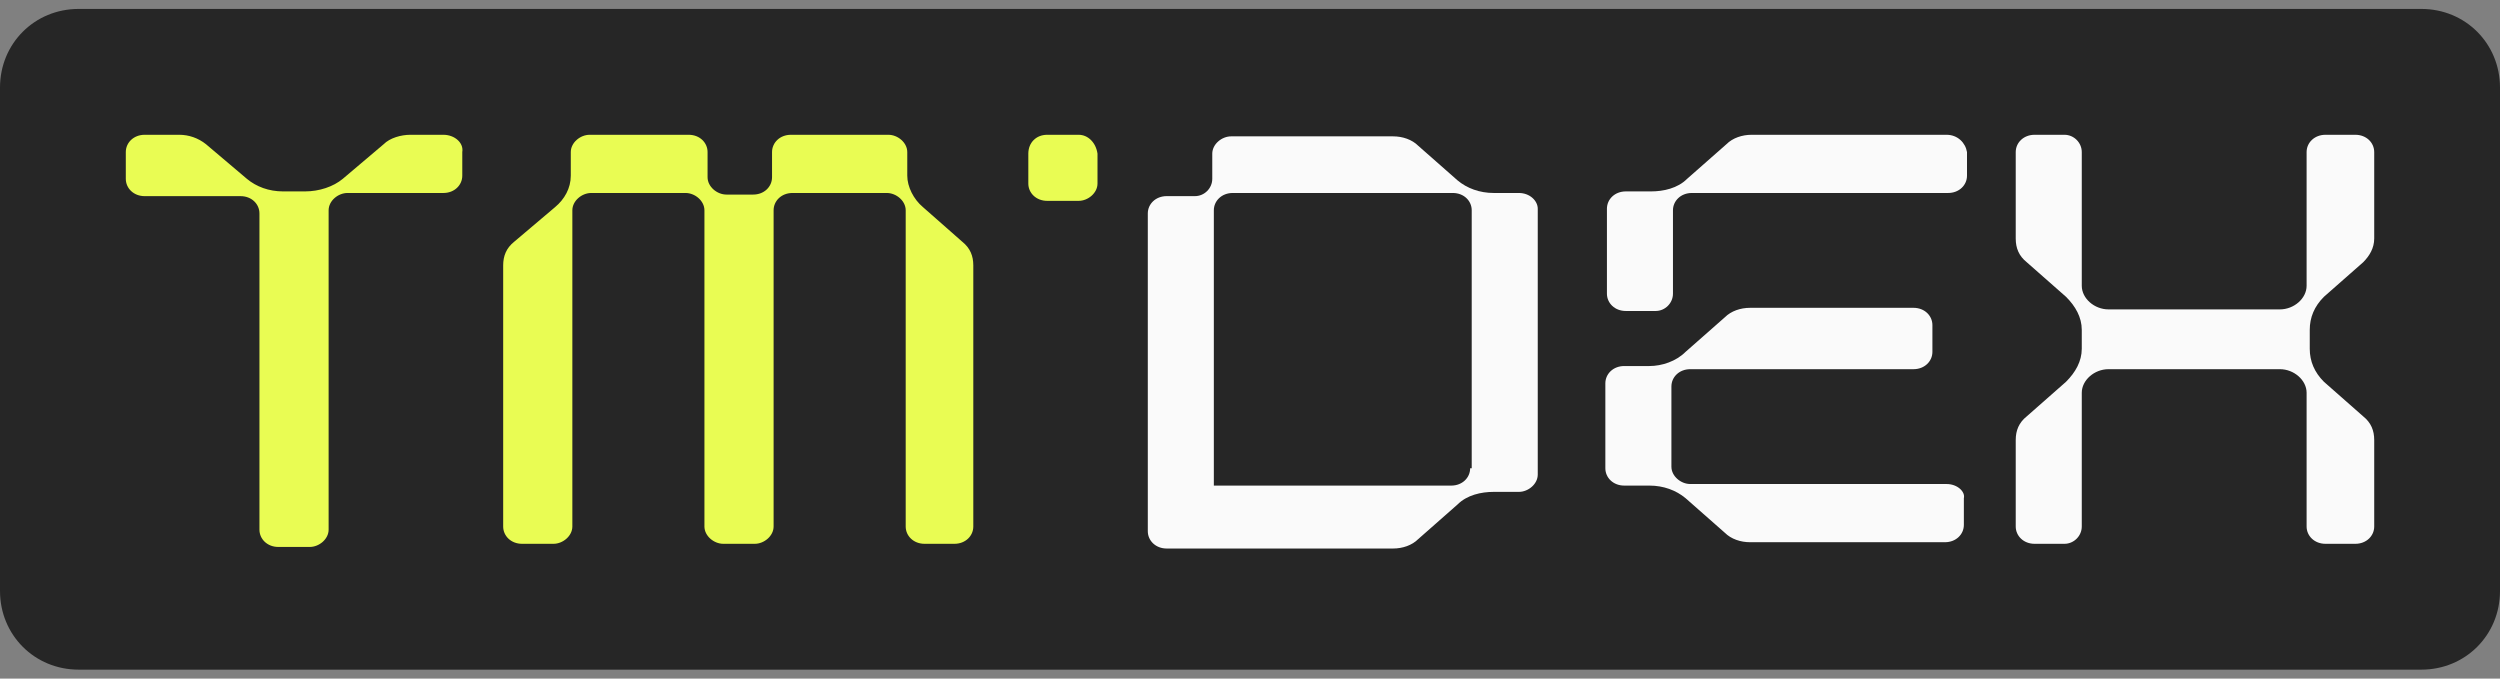 <svg width="140" height="38" viewBox="0 0 140 38" fill="none" xmlns="http://www.w3.org/2000/svg">
<rect x="0" y="0" width="140" height="38" fill="#808080" stroke="none"/>
<g clip-path="url(#clip0_5457_8481)">
<path d="M4.403 0.5H135.597C138.063 0.5 140 2.438 140 4.905V33.095C140 35.562 138.063 37.5 135.597 37.5H4.403C1.937 37.5 0 35.562 0 33.095V4.905C0 2.438 1.937 0.5 4.403 0.5Z" fill="#262626"/>
<path d="M60.404 7.548H58.642C58.026 7.548 57.586 7.988 57.586 8.605V10.279C57.586 10.807 58.026 11.248 58.642 11.248H60.404C60.932 11.248 61.46 10.807 61.46 10.279V8.605C61.372 7.988 60.932 7.548 60.404 7.548Z" fill="#E9FC53"/>
<path d="M24.831 7.548H22.982C22.454 7.548 21.837 7.724 21.485 8.076L19.196 10.014C18.668 10.455 17.875 10.719 17.083 10.719H15.85C15.057 10.719 14.353 10.455 13.825 10.014L11.536 8.076C11.095 7.724 10.567 7.548 10.039 7.548H8.102C7.485 7.548 7.045 7.988 7.045 8.517V10.014C7.045 10.543 7.485 10.984 8.102 10.984H13.473C14.089 10.984 14.529 11.424 14.529 11.953V29.66C14.529 30.188 14.97 30.629 15.586 30.629H17.347C17.875 30.629 18.403 30.188 18.403 29.66V11.776C18.403 11.248 18.932 10.807 19.46 10.807H24.831C25.447 10.807 25.888 10.367 25.888 9.838V8.517C25.976 7.988 25.447 7.548 24.831 7.548Z" fill="#E9FC53"/>
<path d="M51.687 11.6C51.159 11.16 50.807 10.455 50.807 9.838V8.517C50.807 7.988 50.278 7.548 49.75 7.548H44.291C43.675 7.548 43.234 7.988 43.234 8.517V9.926C43.234 10.455 42.794 10.896 42.178 10.896H40.681C40.153 10.896 39.624 10.455 39.624 9.926V8.517C39.624 7.988 39.184 7.548 38.568 7.548H33.02C32.492 7.548 31.964 7.988 31.964 8.517V9.838C31.964 10.543 31.612 11.16 31.083 11.6L28.794 13.538C28.354 13.891 28.178 14.331 28.178 14.86V29.484C28.178 30.012 28.618 30.453 29.234 30.453H30.995C31.524 30.453 32.052 30.012 32.052 29.484V11.776C32.052 11.248 32.58 10.807 33.109 10.807H38.392C38.92 10.807 39.448 11.248 39.448 11.776V29.484C39.448 30.012 39.977 30.453 40.505 30.453H42.266C42.794 30.453 43.322 30.012 43.322 29.484V11.776C43.322 11.248 43.763 10.807 44.379 10.807H49.662C50.19 10.807 50.719 11.248 50.719 11.776V29.484C50.719 30.012 51.159 30.453 51.775 30.453H53.448C54.065 30.453 54.505 30.012 54.505 29.484V14.86C54.505 14.331 54.329 13.891 53.888 13.538L51.687 11.6Z" fill="#E9FC53"/>
<path d="M130.139 16.622L132.34 14.684C132.692 14.331 132.956 13.891 132.956 13.362V8.517C132.956 7.988 132.516 7.548 131.9 7.548H130.227C129.61 7.548 129.17 7.988 129.17 8.517V16.005C129.17 16.71 128.466 17.326 127.673 17.326H118.076C117.283 17.326 116.579 16.71 116.579 16.005V8.517C116.579 7.988 116.139 7.548 115.61 7.548H113.937C113.321 7.548 112.881 7.988 112.881 8.517V13.362C112.881 13.891 113.057 14.331 113.497 14.684L115.698 16.622C116.227 17.15 116.579 17.767 116.579 18.472V19.529C116.579 20.234 116.227 20.85 115.698 21.379L113.497 23.317C113.057 23.669 112.881 24.11 112.881 24.638V29.484C112.881 30.012 113.321 30.453 113.937 30.453H115.61C116.139 30.453 116.579 30.012 116.579 29.484V21.995C116.579 21.291 117.283 20.674 118.076 20.674H127.673C128.466 20.674 129.17 21.291 129.17 21.995V29.484C129.17 30.012 129.61 30.453 130.227 30.453H131.9C132.516 30.453 132.956 30.012 132.956 29.484V24.638C132.956 24.11 132.78 23.669 132.34 23.317L130.139 21.379C129.61 20.85 129.346 20.234 129.346 19.529V18.472C129.346 17.767 129.61 17.15 130.139 16.622Z" fill="#FAFAFA"/>
<path d="M109.007 7.548H98.089C97.561 7.548 97.032 7.724 96.68 8.076L94.479 10.014C93.951 10.543 93.158 10.719 92.454 10.719H91.045C90.428 10.719 89.988 11.16 89.988 11.688V16.445C89.988 16.974 90.428 17.415 91.045 17.415H92.718C93.246 17.415 93.686 16.974 93.686 16.445V11.776C93.686 11.248 94.127 10.807 94.743 10.807H109.095C109.712 10.807 110.152 10.367 110.152 9.838V8.517C110.064 7.988 109.624 7.548 109.007 7.548Z" fill="#FAFAFA"/>
<path d="M109.007 27.105H94.655C94.127 27.105 93.599 26.665 93.599 26.136V21.643C93.599 21.114 94.039 20.674 94.655 20.674H107.158C107.775 20.674 108.215 20.233 108.215 19.705V18.207C108.215 17.679 107.775 17.238 107.158 17.238H98.001C97.473 17.238 96.944 17.415 96.592 17.767L94.391 19.705C93.863 20.233 93.07 20.498 92.366 20.498H90.957C90.341 20.498 89.9 20.938 89.9 21.467V26.224C89.9 26.753 90.341 27.193 90.957 27.193H92.366C93.158 27.193 93.863 27.457 94.391 27.898L96.592 29.836C96.944 30.188 97.473 30.364 98.001 30.364H108.919C109.536 30.364 109.976 29.924 109.976 29.395V27.898C110.064 27.545 109.624 27.105 109.007 27.105Z" fill="#FAFAFA"/>
<path d="M85.057 10.807H83.648C82.856 10.807 82.152 10.543 81.623 10.102L79.422 8.164C79.07 7.812 78.541 7.636 78.013 7.636H68.944C68.416 7.636 67.887 8.076 67.887 8.605V10.014C67.887 10.543 67.447 10.983 66.919 10.983H65.334C64.718 10.983 64.277 11.424 64.277 11.952V29.748C64.277 30.276 64.718 30.717 65.334 30.717H78.013C78.541 30.717 79.07 30.541 79.422 30.188L81.623 28.25C82.152 27.721 82.944 27.545 83.648 27.545H85.057C85.585 27.545 86.114 27.105 86.114 26.576V11.688C86.114 11.248 85.674 10.807 85.057 10.807ZM82.328 26.224C82.328 26.752 81.887 27.193 81.271 27.193H67.975V11.776C67.975 11.248 68.416 10.807 69.032 10.807H81.359C81.975 10.807 82.416 11.248 82.416 11.776V26.224H82.328Z" fill="#FAFAFA"/>
</g>
<defs>
<clipPath id="clip0_5457_8481">
<rect width="140" height="37" fill="white" transform="translate(0 0.5)"/>
</clipPath>
</defs>
</svg>
